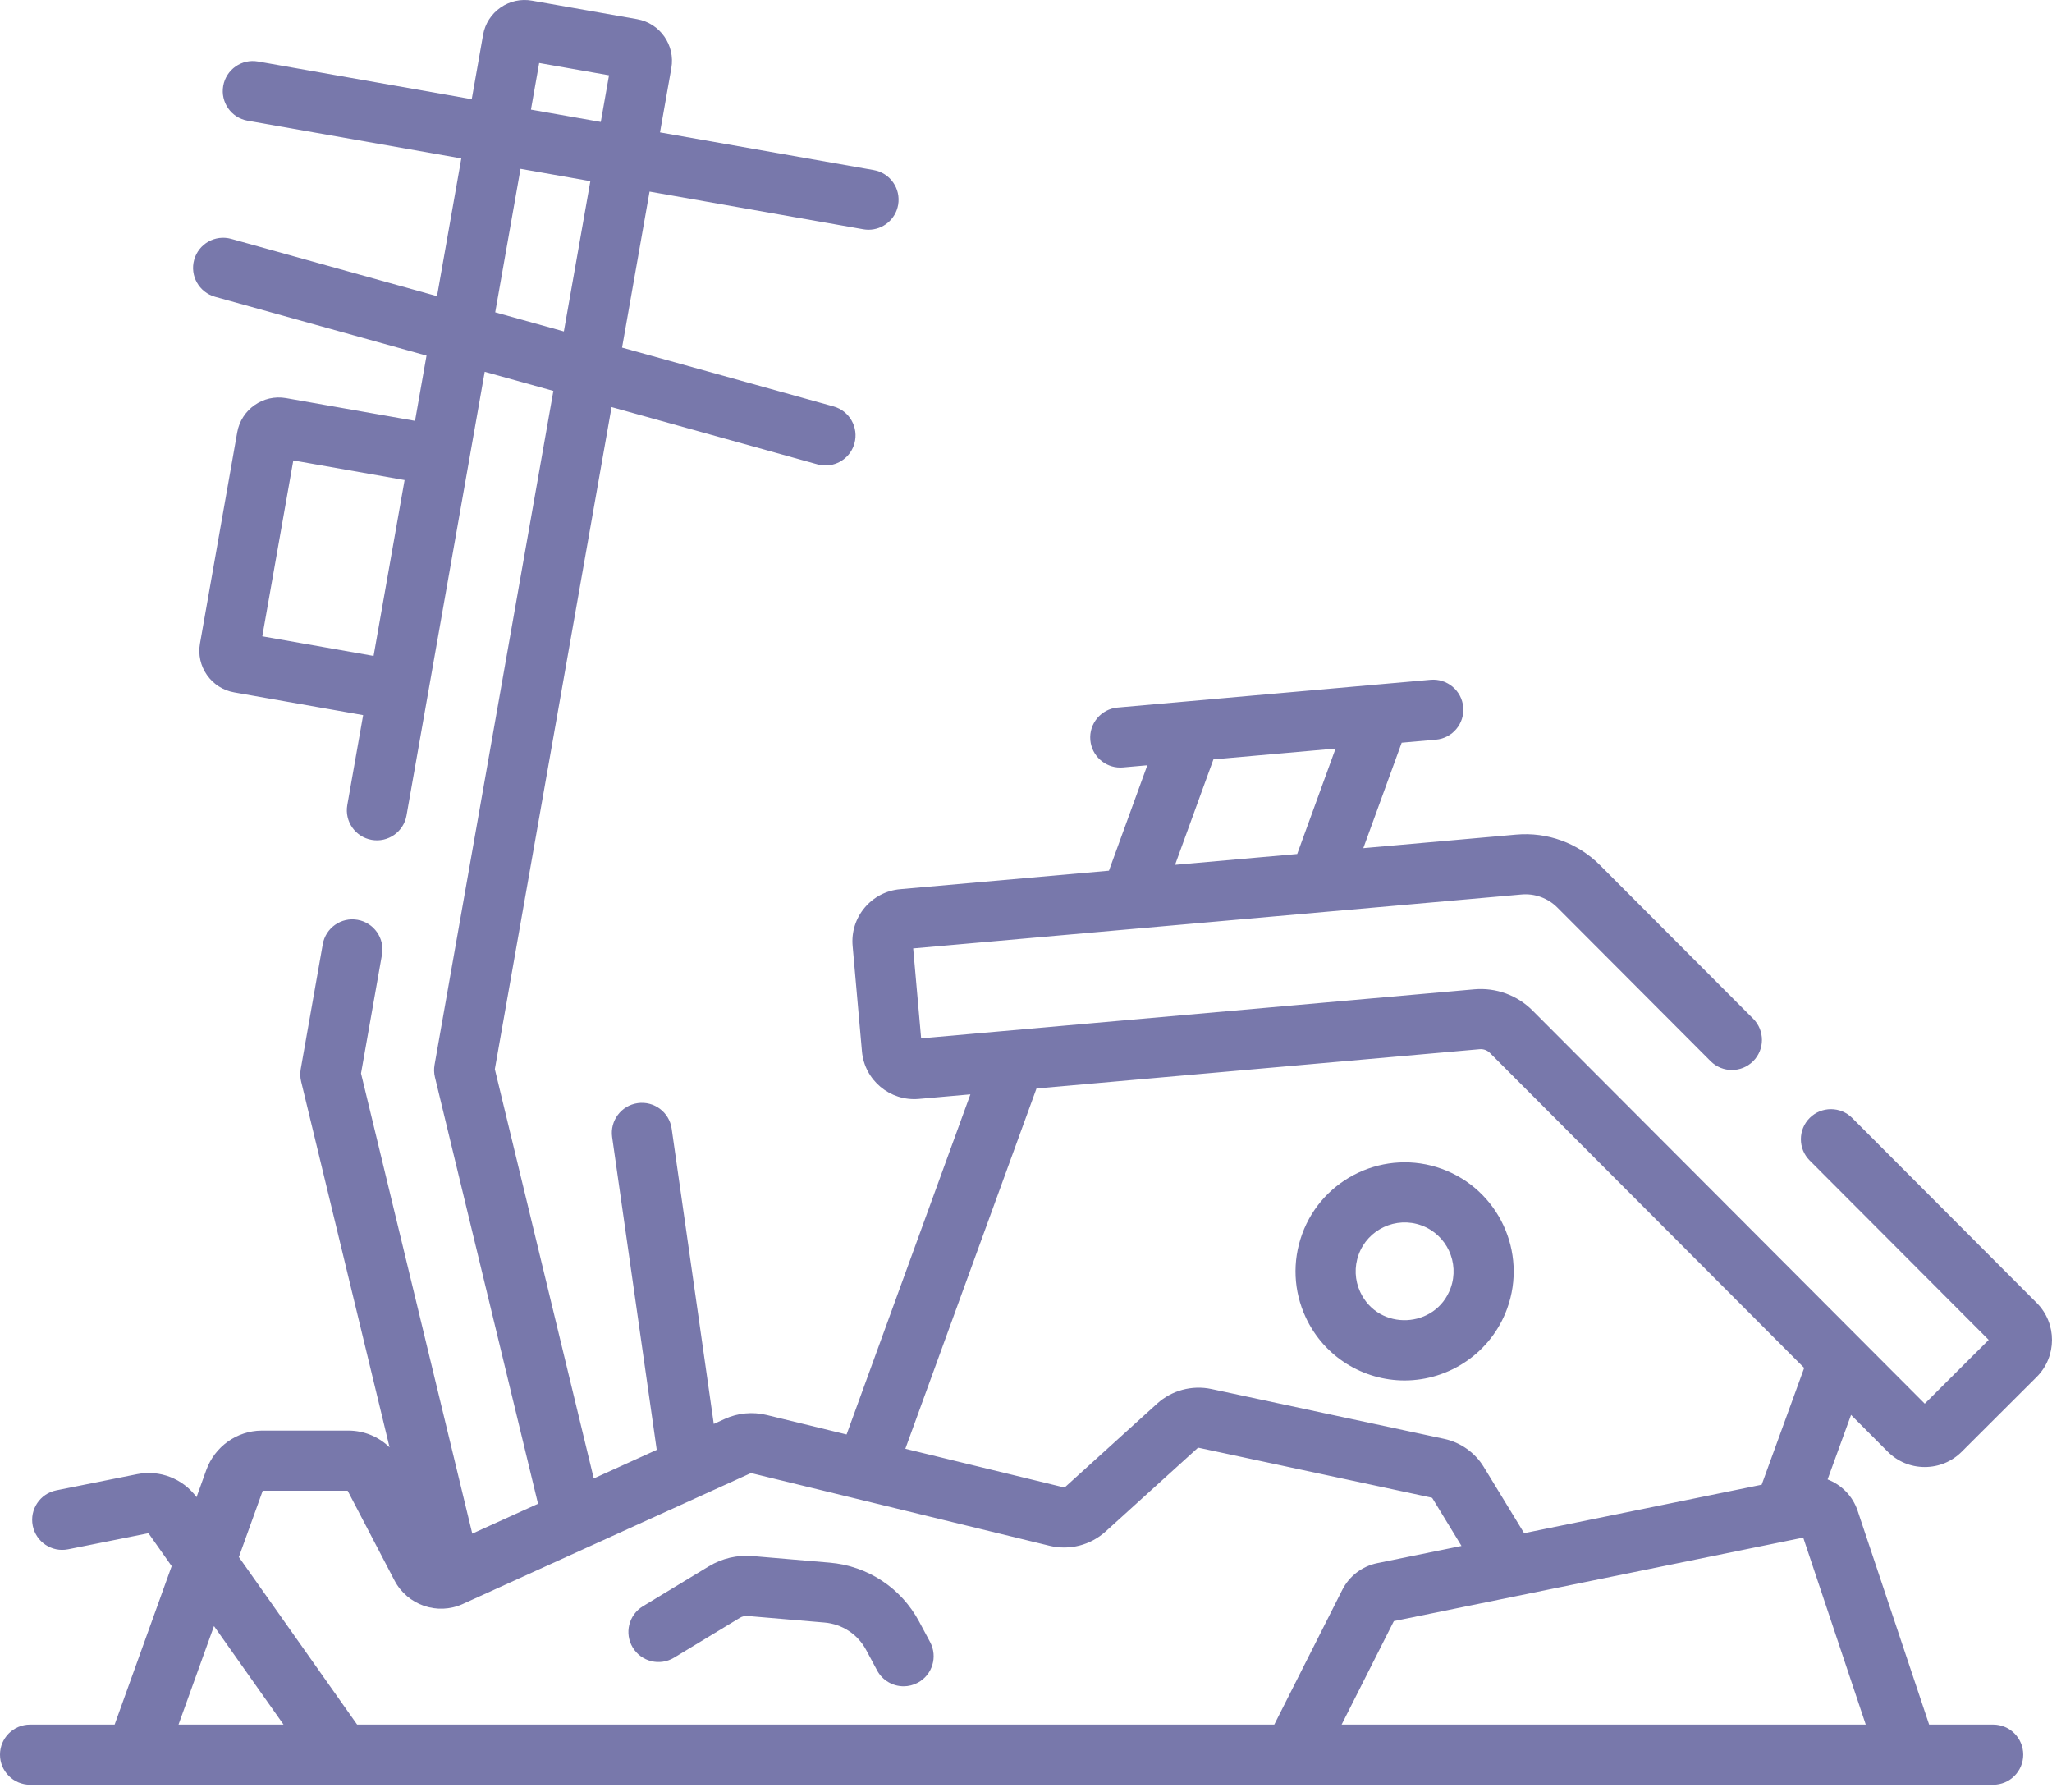 <svg width="142" height="124" viewBox="0 0 142 124" fill="none" xmlns="http://www.w3.org/2000/svg">
<path d="M130.631 100.445C131.314 101.13 132.223 101.507 133.19 101.508H133.195C134.161 101.508 135.069 101.133 135.753 100.45L140.937 95.277C142.351 93.867 142.354 91.569 140.943 90.155L128.175 77.358C127.364 76.544 126.047 76.543 125.233 77.354C124.42 78.166 124.419 79.483 125.23 80.296L137.618 92.712L133.195 97.125L106.056 69.924C104.992 68.857 103.519 68.321 102.019 68.454L63.744 71.847L63.193 65.624L105.285 61.893C106.208 61.81 107.116 62.141 107.772 62.798L118.375 73.426C119.186 74.239 120.503 74.24 121.317 73.429C122.13 72.618 122.132 71.301 121.32 70.487L110.717 59.86C109.188 58.327 107.074 57.558 104.917 57.749L94.342 58.687L96.998 51.39L99.367 51.18C100.512 51.079 101.357 50.069 101.256 48.924C101.154 47.78 100.142 46.939 99 47.036L77.341 48.956C76.197 49.057 75.351 50.067 75.452 51.211C75.548 52.293 76.456 53.108 77.522 53.108C77.584 53.108 77.646 53.105 77.708 53.1L79.396 52.95L76.74 60.246L62.289 61.527C61.325 61.613 60.453 62.068 59.832 62.81C59.211 63.552 58.916 64.492 59.002 65.455L59.648 72.75C59.825 74.74 61.587 76.211 63.576 76.039L67.152 75.722L58.584 99.255L53.047 97.907C52.082 97.672 51.056 97.769 50.161 98.178L49.394 98.527L46.48 78.096C46.318 76.958 45.265 76.168 44.127 76.33C42.989 76.492 42.199 77.546 42.361 78.683L45.447 100.32L41.089 102.299L34.243 73.979L42.321 28.168L56.566 32.13C56.752 32.182 56.94 32.207 57.124 32.207C58.035 32.207 58.871 31.604 59.127 30.683C59.435 29.577 58.788 28.43 57.681 28.122L43.047 24.052L44.95 13.257L59.741 15.864C59.863 15.886 59.984 15.896 60.104 15.896C61.095 15.896 61.972 15.186 62.151 14.177C62.35 13.046 61.595 11.967 60.463 11.768L45.673 9.16L46.458 4.709C46.736 3.123 45.673 1.605 44.087 1.326L36.825 0.048C36.057 -0.092 35.28 0.076 34.638 0.523C33.995 0.97 33.566 1.64 33.43 2.412L32.645 6.863L17.856 4.255C16.726 4.054 15.646 4.811 15.447 5.942C15.247 7.074 16.002 8.153 17.134 8.352L31.923 10.96L30.242 20.491L15.998 16.528C14.891 16.22 13.745 16.868 13.437 17.975C13.129 19.081 13.777 20.228 14.884 20.536L29.516 24.606L28.72 29.12L19.797 27.547C18.211 27.266 16.694 28.331 16.415 29.916L13.839 44.525C13.703 45.293 13.875 46.068 14.322 46.707C14.77 47.346 15.44 47.773 16.208 47.908L25.13 49.481L24.033 55.704C23.834 56.836 24.589 57.914 25.721 58.114C26.852 58.315 27.931 57.558 28.13 56.427C30.047 45.56 31.65 36.464 33.543 25.726L38.294 27.048L30.071 73.684C30.021 73.967 30.03 74.256 30.098 74.534L37.232 104.051L32.682 106.117L24.983 74.271L26.433 66.056C26.632 64.925 25.877 63.846 24.746 63.646C23.615 63.445 22.536 64.202 22.336 65.333L20.81 73.975C20.761 74.258 20.77 74.547 20.837 74.826L26.959 100.147C26.21 99.413 25.193 98.987 24.109 98.987C24.093 98.987 18.1 98.987 18.1 98.987C16.394 98.999 14.856 100.098 14.273 101.721L13.6 103.592C12.657 102.312 11.056 101.688 9.493 102.001L3.897 103.122C2.77 103.348 2.04 104.444 2.266 105.57C2.492 106.696 3.587 107.427 4.714 107.201L10.273 106.088L11.88 108.365L7.932 119.33H2.08C0.931 119.33 0 120.261 0 121.411C0 122.56 0.931 123.491 2.08 123.491H9.368C9.377 123.491 9.385 123.492 9.394 123.492C9.398 123.492 9.403 123.491 9.408 123.491H137.929C139.078 123.491 140.009 122.56 140.009 121.411C140.009 120.261 139.078 119.33 137.929 119.33H133.497L128.55 104.536C128.206 103.506 127.423 102.733 126.47 102.367L128.094 97.903L130.631 100.445ZM83.97 52.544L92.423 51.795L89.767 59.092L81.315 59.841L83.97 52.544ZM18.151 44.027L20.297 31.859L27.998 33.217L25.852 45.385L18.151 44.027ZM37.311 4.358L42.145 5.209L41.575 8.437L36.742 7.585L37.311 4.358ZM34.269 21.61L36.02 11.682L40.853 12.534L39.02 22.932L34.269 21.61ZM18.181 103.148H24.057L27.296 109.351C28.191 111.068 30.272 111.785 32.031 110.982L51.884 101.964C51.938 101.939 52.001 101.934 52.062 101.949L72.636 106.959C74.009 107.289 75.454 106.921 76.505 105.973L82.87 100.202C82.894 100.179 82.927 100.171 82.959 100.178L99.064 103.626C99.088 103.631 99.113 103.65 99.127 103.673L101.137 106.969L95.32 108.155C94.259 108.372 93.37 109.051 92.882 110.018L88.181 119.33H24.713L16.529 107.737L18.181 103.148ZM14.808 112.514L19.621 119.33H12.354L14.808 112.514ZM129.111 119.33H92.841L96.456 112.169L124.785 106.392L129.111 119.33ZM121.909 102.733L105.47 106.085L102.681 101.509C102.074 100.511 101.072 99.8 99.933 99.558L83.829 96.11C82.489 95.825 81.084 96.203 80.073 97.122L73.715 102.887C73.686 102.913 73.647 102.923 73.615 102.915L62.65 100.245L71.726 75.316L102.386 72.599C102.654 72.574 102.92 72.671 103.11 72.862L124.85 94.651L121.909 102.733Z" fill="#7878AB"/>
<path d="M99.782 80.879C95.872 79.456 91.532 81.479 90.109 85.39C89.419 87.284 89.509 89.334 90.361 91.161C91.643 93.911 94.364 95.519 97.194 95.519C100.278 95.519 103.179 93.614 104.294 90.553C105.717 86.641 103.693 82.302 99.782 80.879ZM100.384 89.129C99.359 91.947 95.403 92.131 94.131 89.402C93.749 88.582 93.709 87.662 94.018 86.812C94.657 85.057 96.604 84.149 98.36 84.788C100.115 85.426 101.023 87.374 100.384 89.129Z" fill="#7878AB"/>
<path d="M46.645 114.7L51.2 111.941C51.362 111.842 51.547 111.799 51.738 111.815L57.056 112.268C58.28 112.373 59.357 113.082 59.937 114.164L60.696 115.581C61.071 116.281 61.789 116.68 62.531 116.68C62.863 116.68 63.199 116.6 63.512 116.433C64.524 115.89 64.905 114.63 64.363 113.617L63.604 112.2C62.357 109.872 60.041 108.348 57.41 108.124L52.091 107.67C51.017 107.578 49.965 107.825 49.044 108.383L44.489 111.142C43.506 111.738 43.193 113.017 43.788 113.999C44.383 114.982 45.663 115.296 46.645 114.7Z" fill="#7878AB"/>
</svg>
